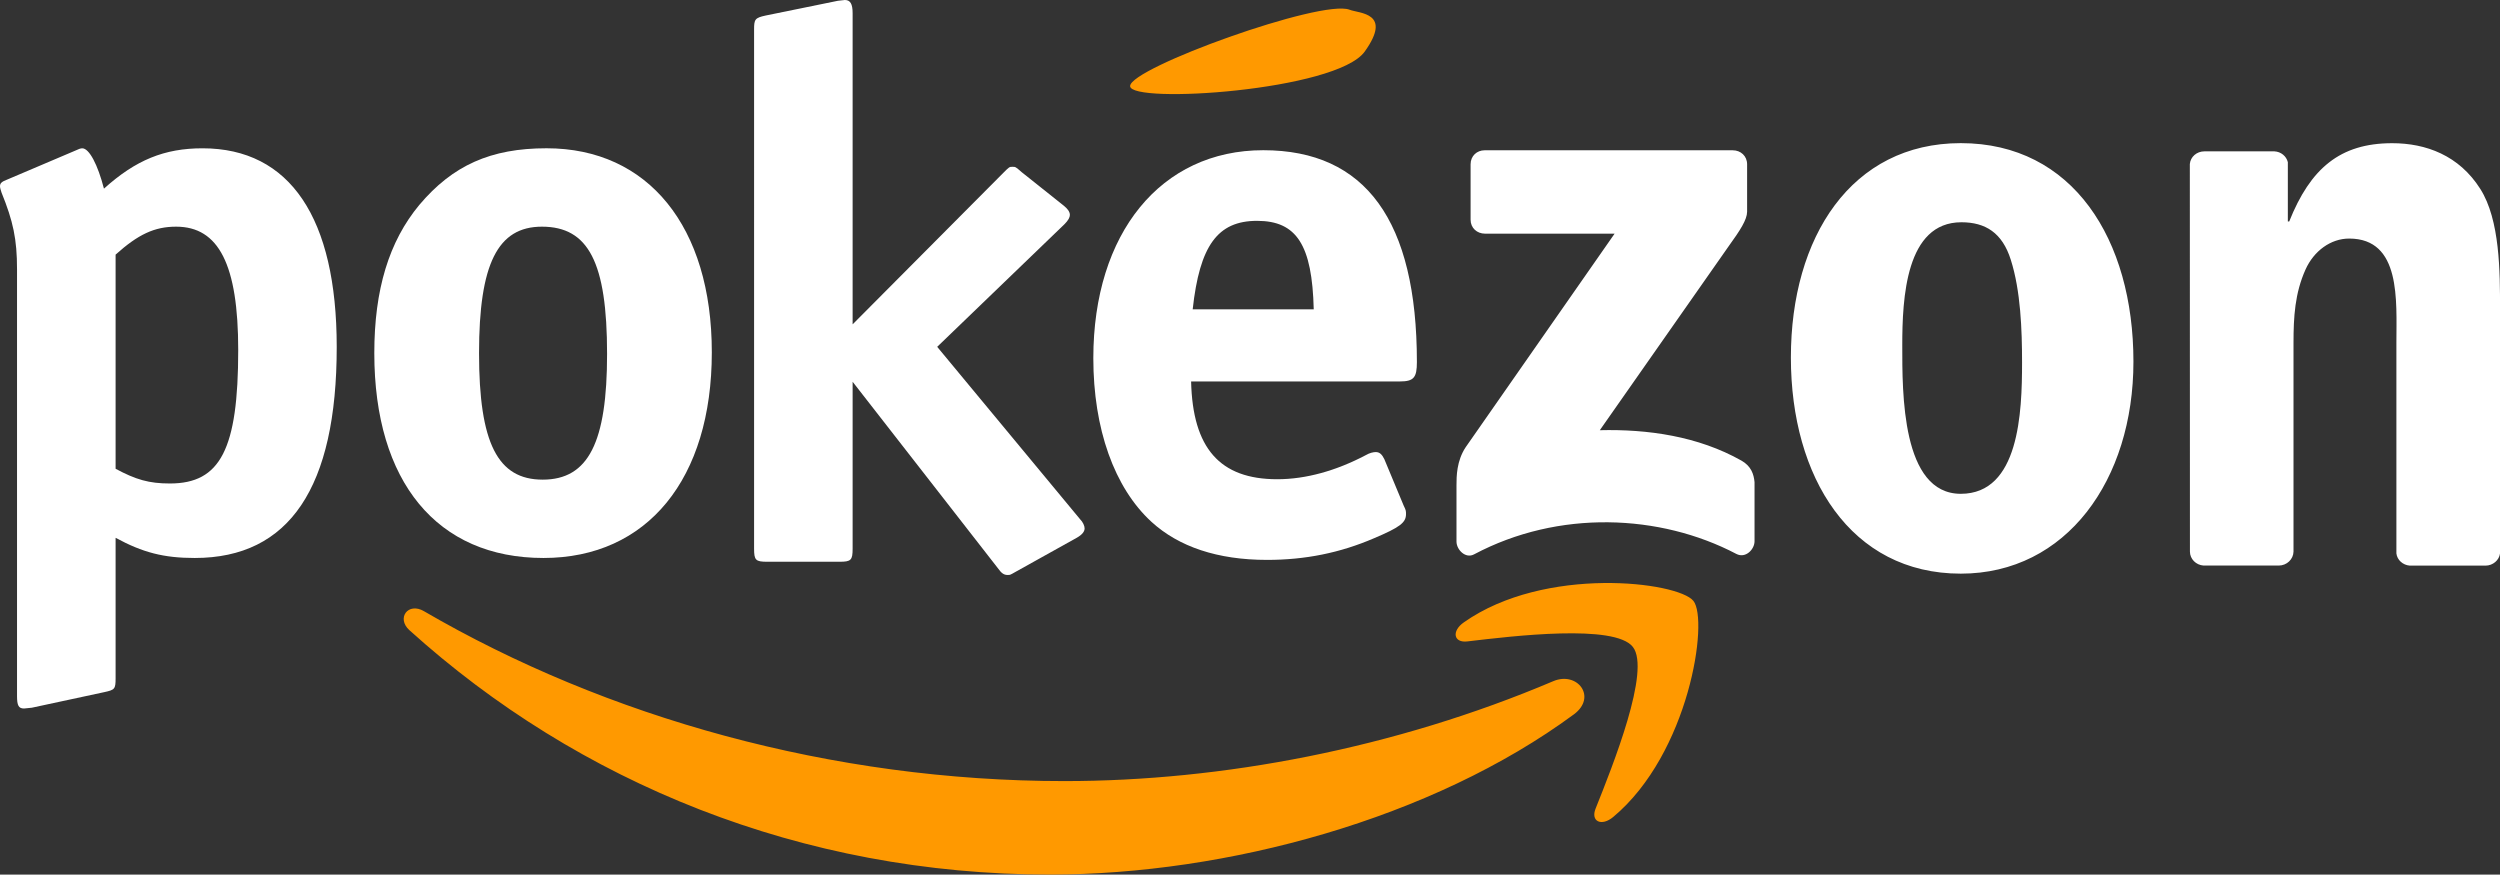 <?xml version="1.0" encoding="utf-8"?>
<!-- Generator: Adobe Illustrator 24.2.1, SVG Export Plug-In . SVG Version: 6.00 Build 0)  -->
<svg version="1.1" id="Layer_1" xmlns="http://www.w3.org/2000/svg" xmlns:xlink="http://www.w3.org/1999/xlink" x="0px" y="0px"
	 width="79.434px" height="27.789px" viewBox="0 0 79.434 27.789" enable-background="new 0 0 79.434 27.789" xml:space="preserve">
<rect x="0" y="0" width="79.434" height="27.789" fill="#333333" stroke="none"/>
<g>
	<path fill-rule="evenodd" clip-rule="evenodd" fill="#FF9900" d="M50.009,22.697c-4.504,3.32-11.033,5.091-16.654,5.091
		c-7.882,0-14.977-2.915-20.346-7.764c-0.422-0.381-0.044-0.901,0.462-0.604c5.793,3.371,12.956,5.398,20.356,5.398
		c4.99,0,10.48-1.033,15.527-3.175C50.117,21.321,50.755,22.144,50.009,22.697 M51.882,20.555c-0.574-0.735-3.806-0.348-5.257-0.175
		c-0.442,0.054-0.509-0.331-0.111-0.607c2.574-1.812,6.799-1.289,7.291-0.681c0.493,0.611-0.128,4.845-2.547,6.866
		c-0.371,0.31-0.725,0.145-0.56-0.267C51.241,24.334,52.459,21.294,51.882,20.555"/>
	<path fill-rule="evenodd" clip-rule="evenodd" fill="#FFFFFF" d="M46.726,6.981V5.22c0-0.267,0.202-0.445,0.445-0.445h7.885
		c0.253,0,0.456,0.182,0.456,0.445v1.508c-0.003,0.253-0.216,0.584-0.594,1.107l-4.086,5.834c1.518-0.037,3.121,0.189,4.498,0.965
		c0.31,0.175,0.395,0.432,0.418,0.685v1.879c0,0.256-0.284,0.557-0.58,0.401c-2.426-1.272-5.648-1.41-8.33,0.014
		c-0.273,0.148-0.56-0.148-0.56-0.405v-1.785c0-0.287,0.003-0.776,0.29-1.211l4.734-6.788h-4.12
		C46.929,7.423,46.726,7.244,46.726,6.981 M62.301,4.548c3.56,0,5.486,3.057,5.486,6.944c0,3.755-2.129,6.735-5.486,6.735
		c-3.495,0-5.398-3.057-5.398-6.866C56.902,7.528,58.829,4.548,62.301,4.548 M62.321,7.062c-1.768,0-1.879,2.409-1.879,3.911
		c0,1.505-0.024,4.717,1.859,4.717c1.859,0,1.947-2.591,1.947-4.17c0-1.039-0.044-2.281-0.358-3.266
		C63.62,7.396,63.084,7.062,62.321,7.062 M72.403,17.97h-2.389c-0.24-0.017-0.432-0.209-0.432-0.445L69.579,5.21
		c0.02-0.226,0.219-0.401,0.462-0.401h2.224c0.209,0.01,0.381,0.152,0.428,0.344v1.883h0.044c0.672-1.683,1.613-2.486,3.27-2.486
		c1.076,0,2.126,0.388,2.8,1.451c0.628,0.985,0.628,2.642,0.628,3.833v7.75c-0.027,0.216-0.226,0.388-0.462,0.388h-2.406
		c-0.219-0.017-0.401-0.179-0.425-0.388v-6.687c0-1.346,0.155-3.317-1.501-3.317c-0.584,0-1.12,0.391-1.387,0.985
		c-0.337,0.752-0.381,1.501-0.381,2.331v6.63C72.868,17.771,72.659,17.97,72.403,17.97"/>
	<path fill="#FFFFFF" d="M6.188,17.729c-0.986,0-1.652-0.173-2.515-0.641v4.462c0,0.345-0.025,0.37-0.37,0.444l-2.293,0.493
		l-0.247,0.025c-0.173,0-0.222-0.099-0.222-0.395V8.558c0-0.962-0.123-1.528-0.493-2.441C0.025,6.043,0,5.969,0,5.92
		c0-0.098,0.049-0.148,0.247-0.222l2.145-0.912C2.49,4.737,2.564,4.712,2.613,4.712c0.222,0,0.493,0.518,0.69,1.282
		c1.011-0.912,1.923-1.282,3.131-1.282c2.786,0,4.265,2.219,4.265,6.311C10.7,15.486,9.196,17.729,6.188,17.729z M5.596,7.202
		c-0.69,0-1.208,0.247-1.923,0.888v6.804c0.641,0.345,1.06,0.468,1.726,0.468c1.602,0,2.17-1.085,2.17-4.24
		C7.569,8.41,6.952,7.202,5.596,7.202z"/>
	<path fill="#FFFFFF" d="M17.268,17.729c-3.378,0-5.375-2.416-5.375-6.509c0-2.022,0.468-3.55,1.43-4.709
		c1.06-1.257,2.268-1.8,4.043-1.8c3.23,0,5.251,2.49,5.251,6.484C22.617,15.214,20.571,17.729,17.268,17.729z M17.218,7.202
		c-1.405,0-1.997,1.184-1.997,4.019c0,2.86,0.592,4.019,2.022,4.019c1.455,0,2.046-1.184,2.046-3.994
		C19.289,8.336,18.698,7.202,17.218,7.202z"/>
	<path fill="#FFFFFF" d="M34.216,17.085l-1.948,1.085c-0.173,0.099-0.173,0.099-0.247,0.099c-0.123,0-0.197-0.049-0.32-0.222
		l-4.61-5.917v5.3c0,0.37-0.049,0.419-0.419,0.419h-2.293c-0.37,0-0.419-0.049-0.419-0.419V0.937c0-0.32,0.025-0.37,0.37-0.444
		l2.293-0.468L26.844,0c0.173,0,0.247,0.123,0.247,0.419v9.886l4.783-4.808C32.071,5.3,32.071,5.3,32.17,5.3
		c0.098,0,0.098,0,0.296,0.173l1.331,1.06c0.123,0.098,0.197,0.197,0.197,0.296c0,0.074-0.049,0.173-0.173,0.296l-4.043,3.895
		l4.536,5.473c0.099,0.098,0.148,0.222,0.148,0.296C34.462,16.888,34.388,16.986,34.216,17.085z"/>
	<path fill="#FFFFFF" d="M44.478,12.12h-6.632c0.049,2.12,0.912,3.107,2.737,3.107c0.912,0,1.874-0.271,2.81-0.764
		c0.123-0.074,0.247-0.099,0.32-0.099c0.123,0,0.197,0.074,0.271,0.222l0.616,1.479c0.074,0.148,0.074,0.173,0.074,0.271
		c0,0.271-0.197,0.419-1.011,0.764c-1.085,0.468-2.194,0.69-3.402,0.69c-1.578,0-2.81-0.419-3.673-1.208
		c-1.184-1.085-1.849-2.959-1.849-5.202c0-3.969,2.145-6.607,5.399-6.607c3.254,0,4.882,2.244,4.882,6.731
		C45.02,11.997,44.922,12.12,44.478,12.12z M39.942,7.017c-1.257,0-1.824,0.789-2.046,2.811h3.846
		C41.692,7.781,41.199,7.017,39.942,7.017z"/>
	<path fill="#FF9900" d="M35.908,2.735c0-0.579,6.083-2.773,6.972-2.426c0.312,0.122,1.375,0.086,0.481,1.331
		S35.908,3.315,35.908,2.735z"/>
</g>
<path fill="#FFFFFF" d="M138.544-233.736"/>
</svg>
